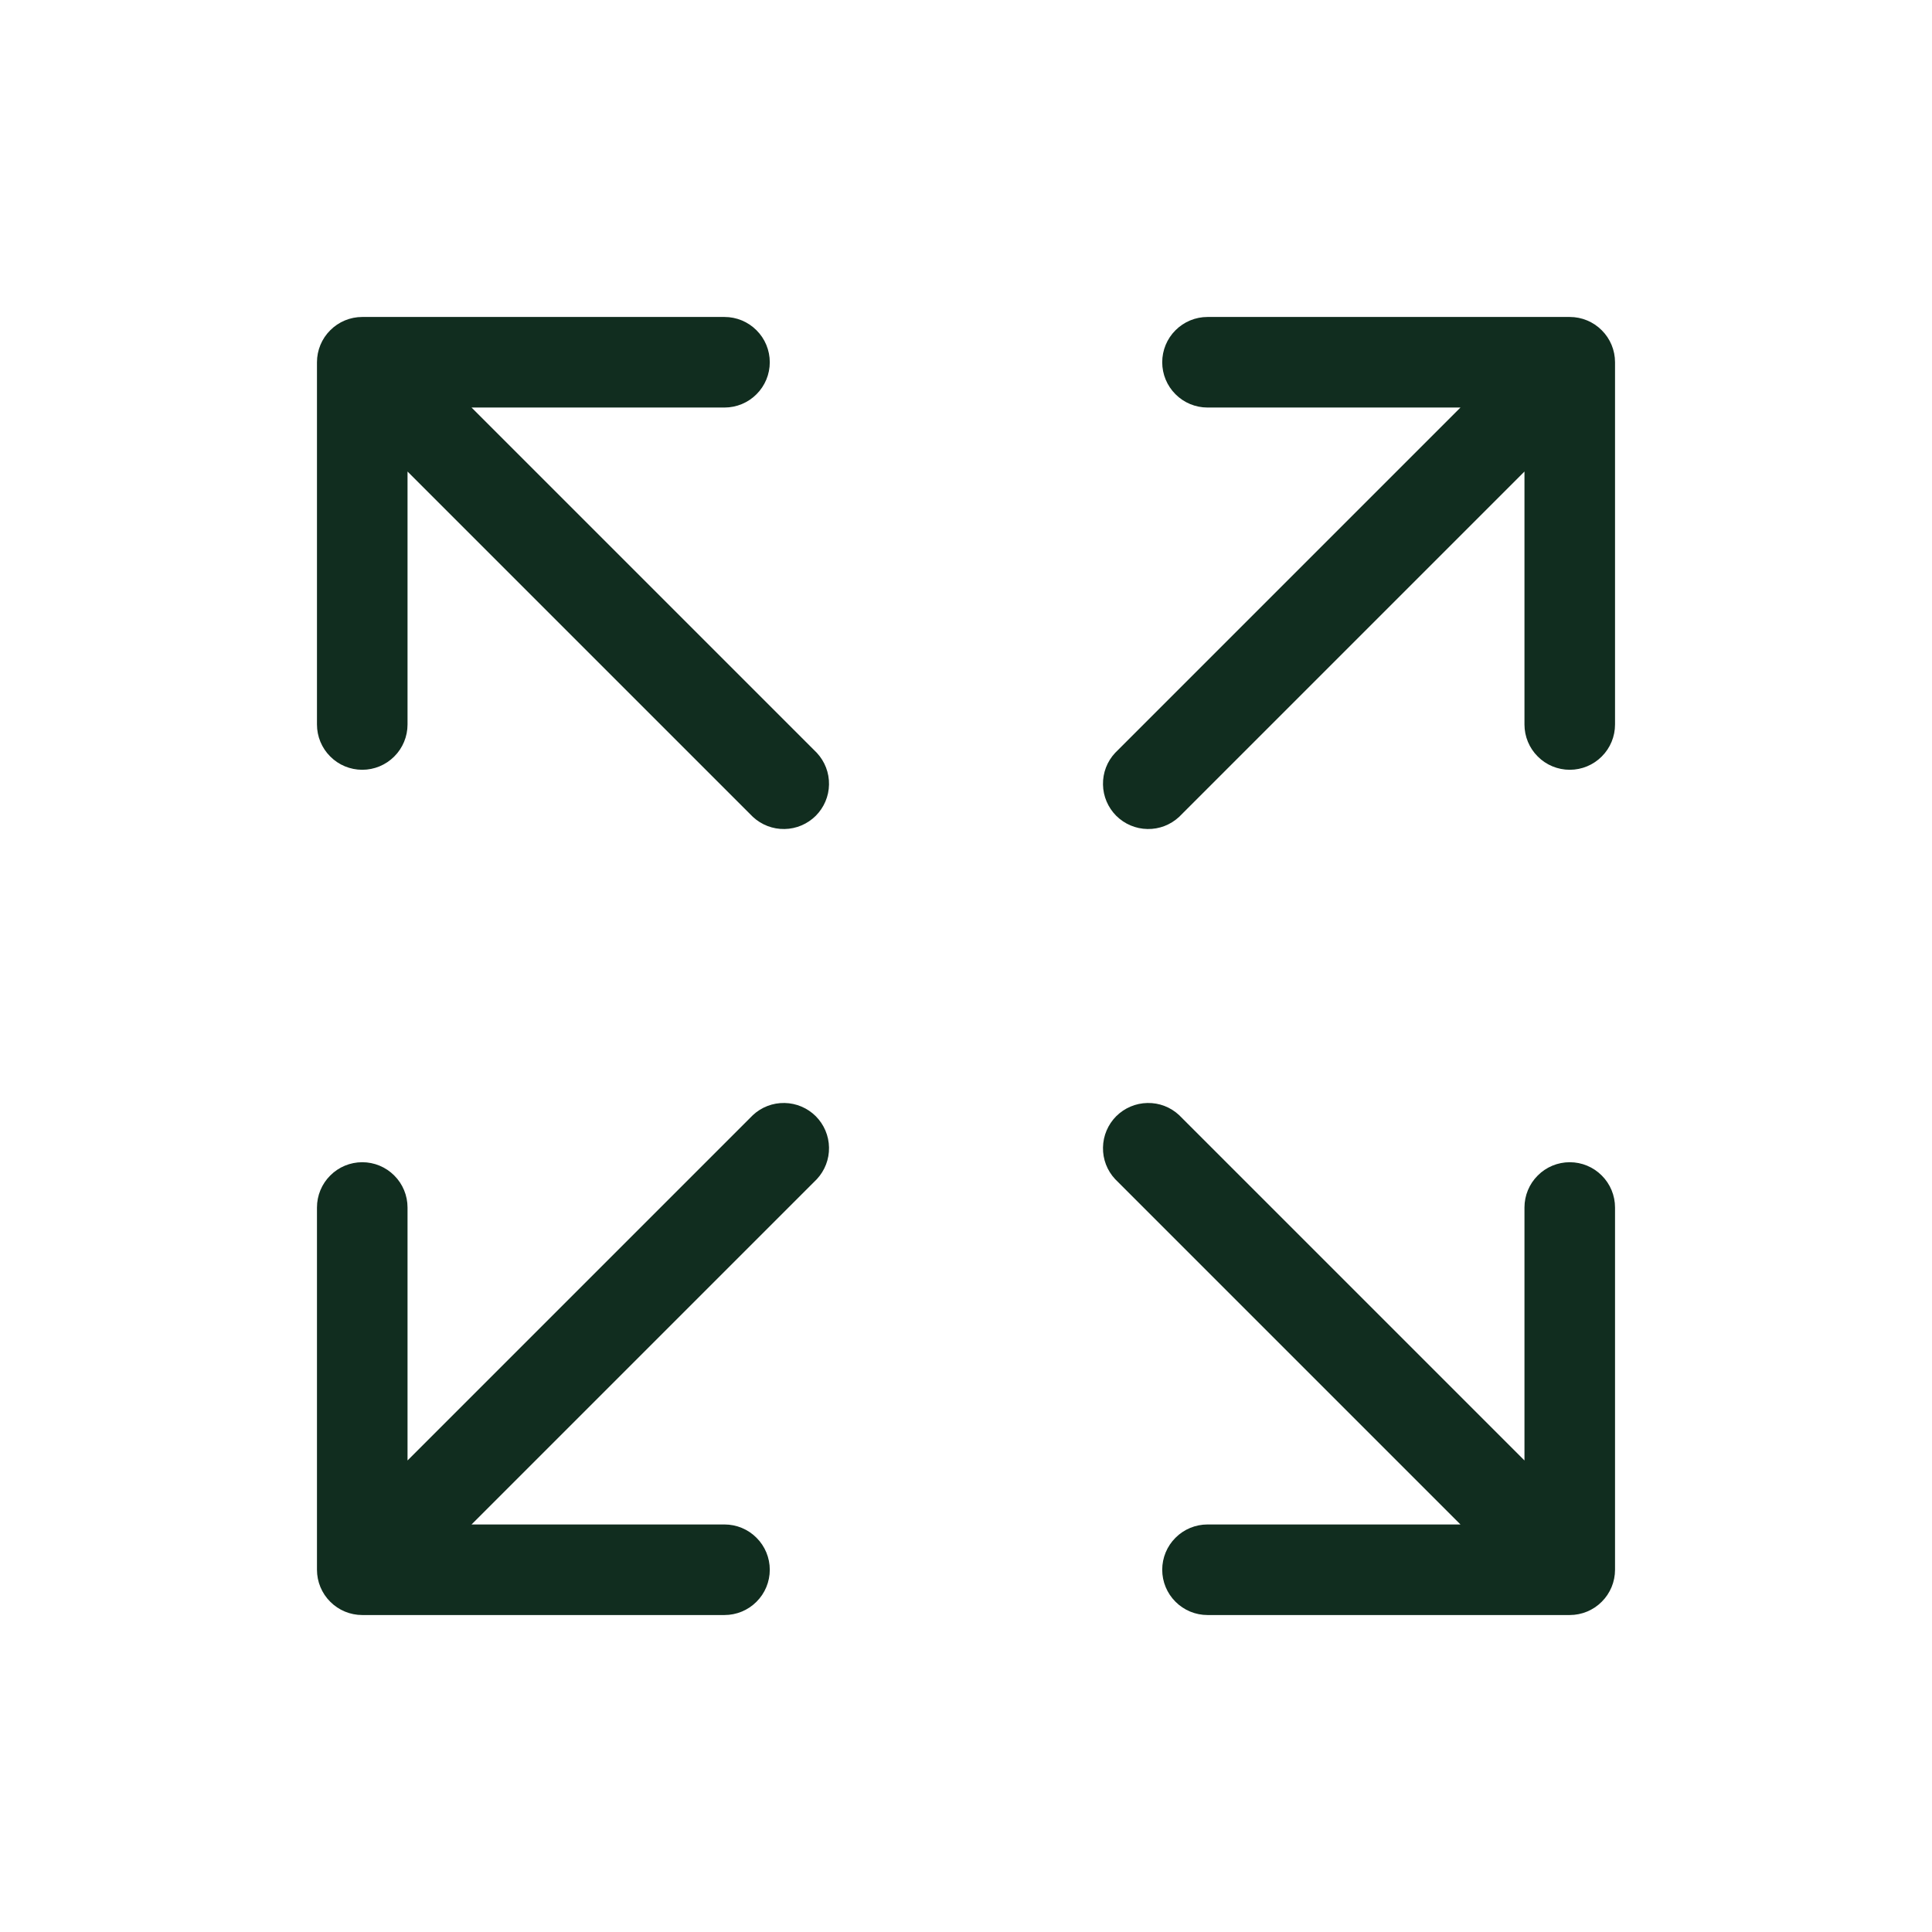 <svg width="32" height="32" viewBox="0 0 32 32" fill="none" xmlns="http://www.w3.org/2000/svg">
<path d="M26.75 6V12C26.75 12.199 26.671 12.39 26.53 12.53C26.39 12.671 26.199 12.75 26 12.75C25.801 12.75 25.61 12.671 25.47 12.53C25.329 12.39 25.25 12.199 25.25 12V7.81L19.53 13.53C19.388 13.662 19.2 13.735 19.006 13.731C18.811 13.728 18.626 13.649 18.488 13.512C18.351 13.374 18.272 13.189 18.269 12.995C18.265 12.8 18.337 12.612 18.47 12.47L24.19 6.75H20C19.801 6.75 19.61 6.671 19.47 6.53C19.329 6.39 19.25 6.199 19.25 6C19.25 5.801 19.329 5.61 19.47 5.47C19.61 5.329 19.801 5.25 20 5.25H26C26.199 5.25 26.39 5.329 26.53 5.47C26.671 5.61 26.75 5.801 26.75 6ZM12.47 18.47L6.75 24.19V20C6.75 19.801 6.671 19.61 6.53 19.47C6.39 19.329 6.199 19.25 6 19.25C5.801 19.25 5.61 19.329 5.47 19.47C5.329 19.61 5.25 19.801 5.25 20V26C5.25 26.199 5.329 26.39 5.47 26.53C5.61 26.671 5.801 26.75 6 26.75H12C12.199 26.75 12.39 26.671 12.53 26.53C12.671 26.39 12.75 26.199 12.75 26C12.75 25.801 12.671 25.61 12.53 25.47C12.39 25.329 12.199 25.25 12 25.25H7.81L13.53 19.53C13.662 19.388 13.735 19.2 13.731 19.006C13.728 18.811 13.649 18.626 13.512 18.488C13.374 18.351 13.189 18.272 12.995 18.269C12.8 18.265 12.612 18.337 12.47 18.47ZM26 19.25C25.801 19.25 25.61 19.329 25.47 19.47C25.329 19.61 25.25 19.801 25.25 20V24.19L19.53 18.47C19.388 18.337 19.2 18.265 19.006 18.269C18.811 18.272 18.626 18.351 18.488 18.488C18.351 18.626 18.272 18.811 18.269 19.006C18.265 19.2 18.337 19.388 18.47 19.53L24.19 25.25H20C19.801 25.25 19.61 25.329 19.47 25.47C19.329 25.61 19.25 25.801 19.25 26C19.25 26.199 19.329 26.39 19.47 26.53C19.61 26.671 19.801 26.75 20 26.75H26C26.199 26.75 26.39 26.671 26.53 26.53C26.671 26.39 26.75 26.199 26.75 26V20C26.75 19.801 26.671 19.61 26.53 19.47C26.39 19.329 26.199 19.25 26 19.25ZM7.81 6.75H12C12.199 6.75 12.39 6.671 12.53 6.53C12.671 6.39 12.75 6.199 12.75 6C12.75 5.801 12.671 5.61 12.53 5.47C12.39 5.329 12.199 5.25 12 5.25H6C5.801 5.25 5.61 5.329 5.47 5.47C5.329 5.61 5.25 5.801 5.25 6V12C5.25 12.199 5.329 12.39 5.47 12.53C5.61 12.671 5.801 12.75 6 12.75C6.199 12.75 6.39 12.671 6.53 12.53C6.671 12.39 6.75 12.199 6.75 12V7.81L12.47 13.53C12.612 13.662 12.8 13.735 12.995 13.731C13.189 13.728 13.374 13.649 13.512 13.512C13.649 13.374 13.728 13.189 13.731 12.995C13.735 12.8 13.662 12.612 13.53 12.47L7.81 6.75Z" fill="#112D1F"/>
</svg>
